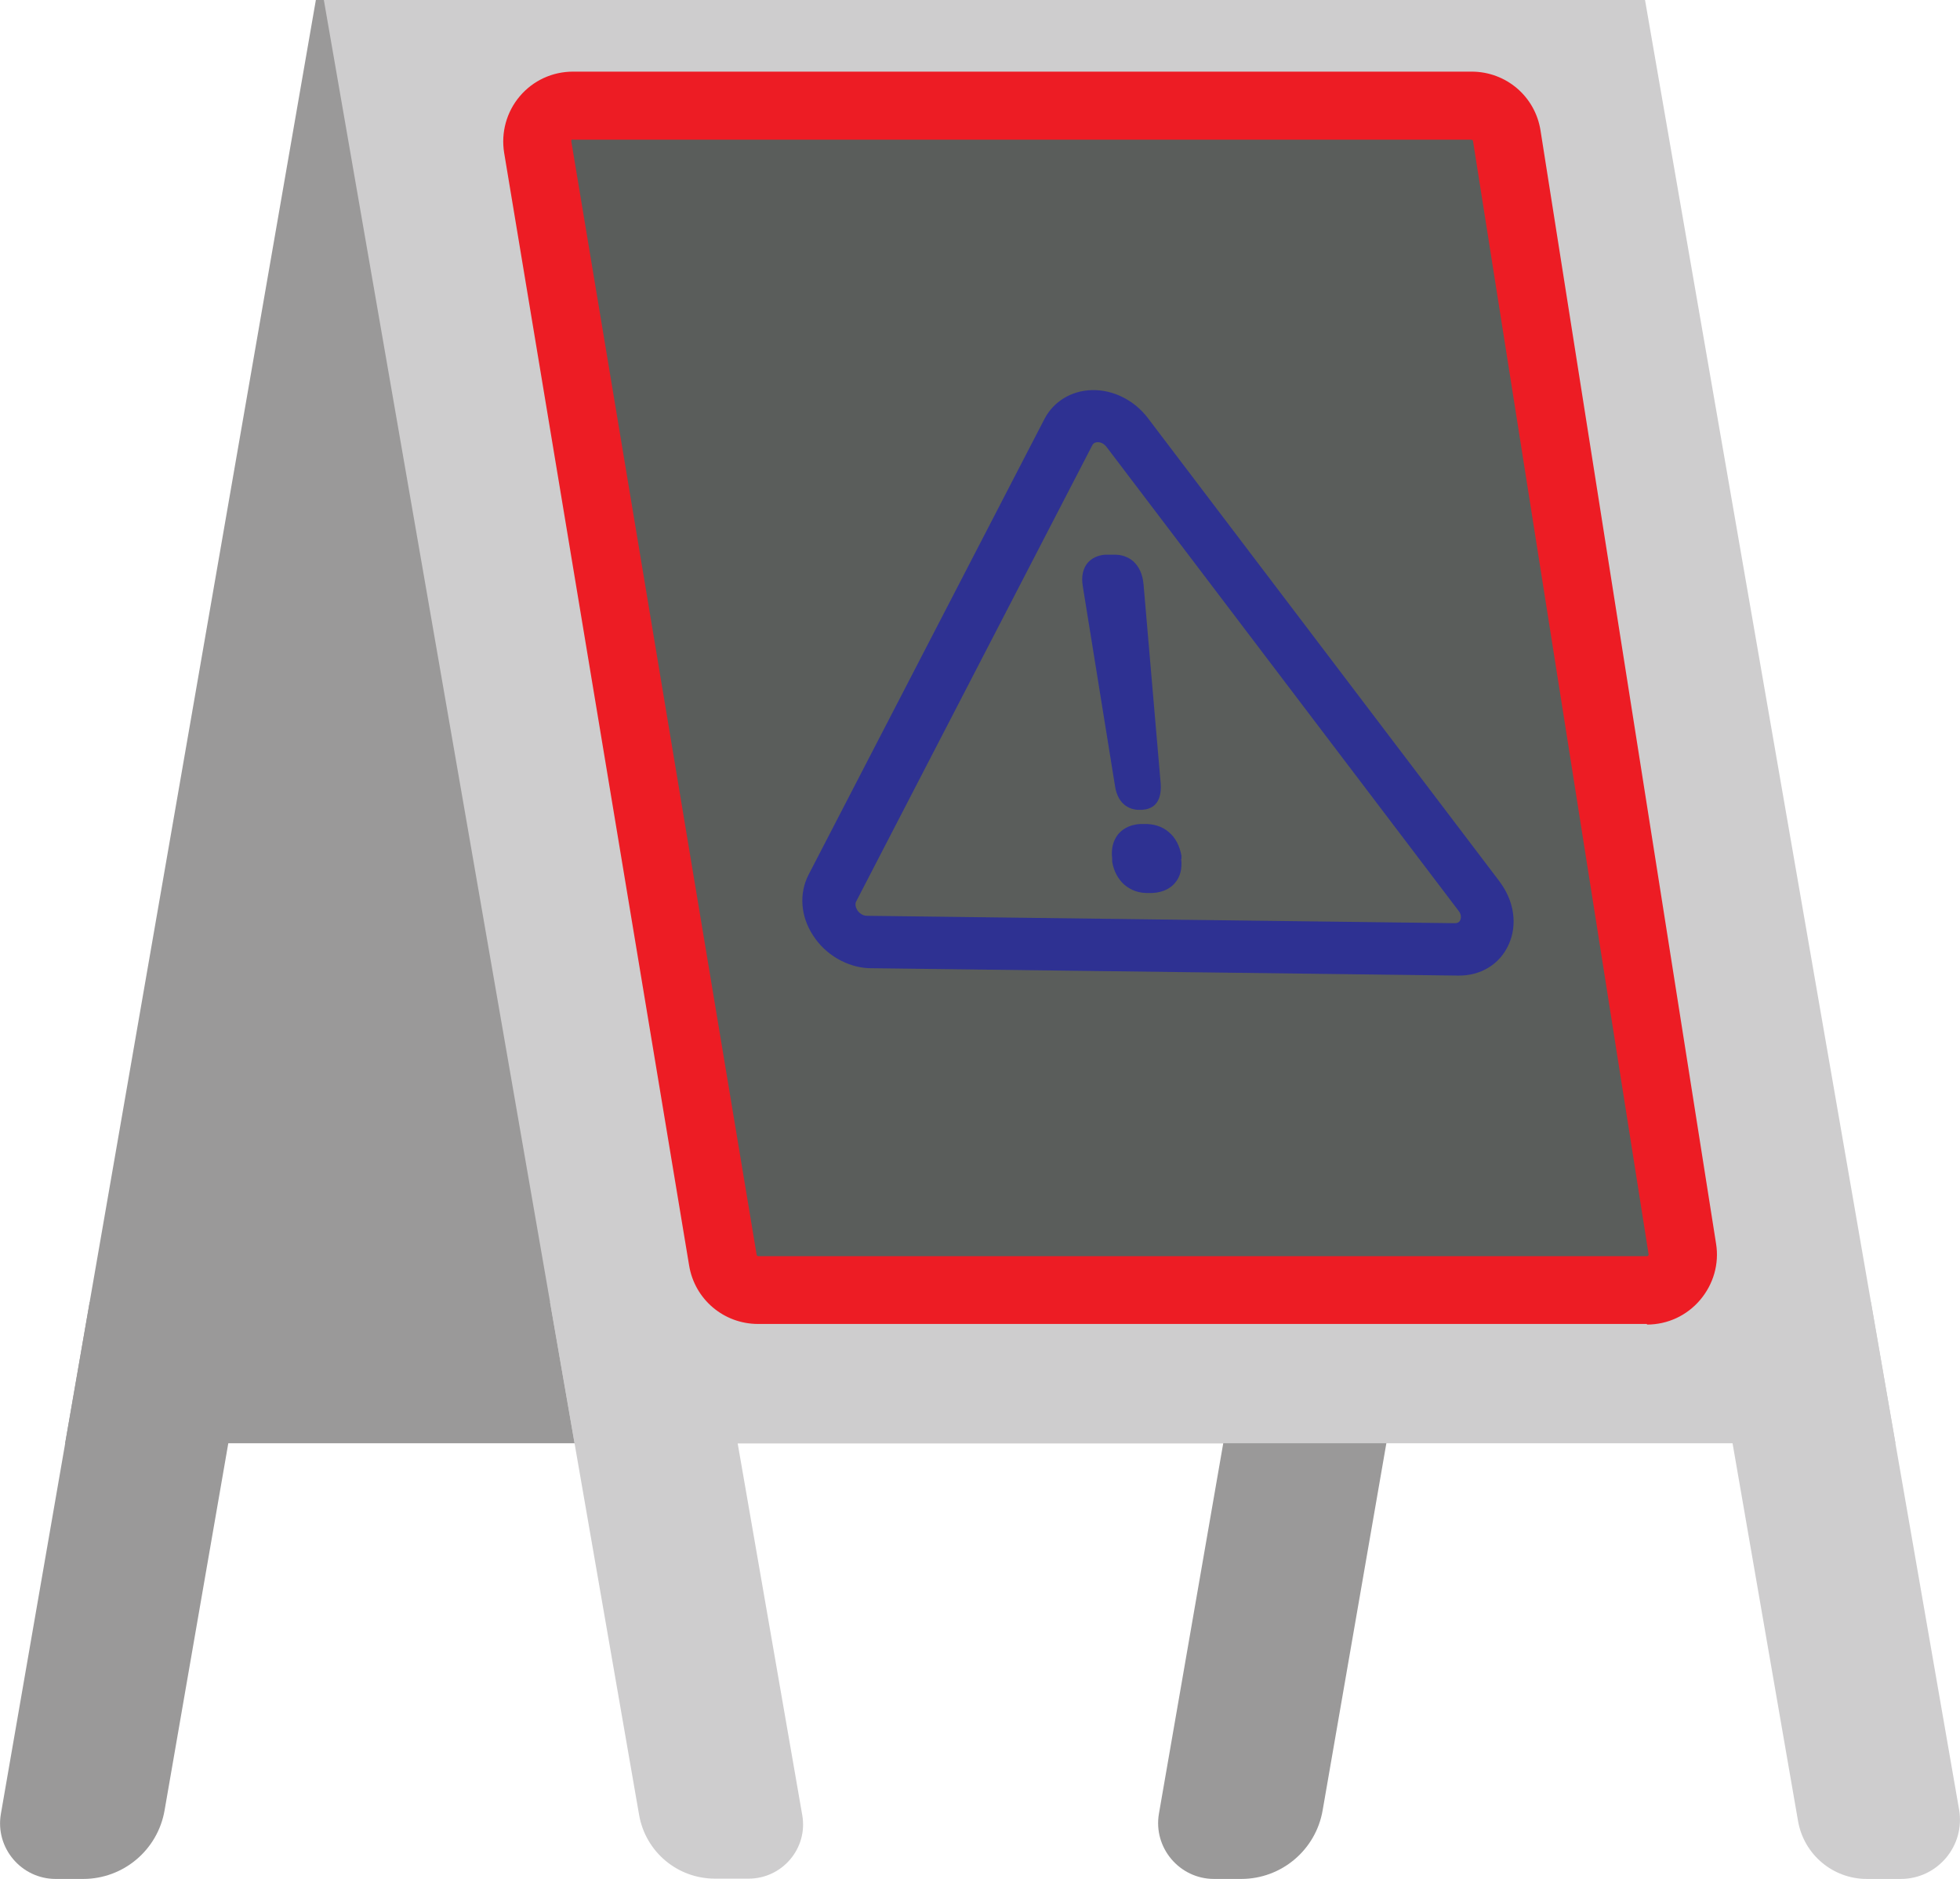 <?xml version="1.0" encoding="UTF-8"?>
<svg id="Layer_1" xmlns="http://www.w3.org/2000/svg" version="1.1" viewBox="0 0 662.1 634.8">
  <!-- Generator: Adobe Illustrator 29.0.0, SVG Export Plug-In . SVG Version: 2.1.0 Build 186)  -->
  <defs>
    <style>
      .st0 {
        fill: #2e3192;
      }

      .st1 {
        fill: #5a5d5b;
      }

      .st2 {
        fill: #ed1c24;
      }

      .st3 {
        fill: #9a9999;
      }

      .st4 {
        fill: #cecdce;
      }
    </style>
  </defs>
  <g>
    <polygon class="st3" points="22 487.6 468.3 487.6 552.9 0 106.7 0 22 487.6"/>
    <path class="st3" d="M421.5,439.9h55.1l-29.8,171.7c-2.3,13.4-13.9,23.2-27.5,23.2h-9.2c-11.7,0-20.6-10.6-18.6-22.1l30-172.8h0Z"/>
    <path class="st3" d="M30.3,439.9h55.1l-29.8,171.7c-2.3,13.4-13.9,23.2-27.5,23.2h-9.3c-11.6,0-20.5-10.5-18.5-22l30-172.9h0Z"/>
  </g>
  <g>
    <polygon class="st4" points="640.3 487.6 194.1 487.6 109.4 0 555.7 0 640.3 487.6"/>
    <path class="st4" d="M240.9,439.9h-55.1l30.1,173.3c2.2,12.5,13,21.5,25.6,21.5h11.4c11.4,0,20.1-10.3,18.1-21.5l-30.1-173.3h0Z"/>
    <path class="st4" d="M632.1,439.9h-55.1l30.4,175.4c2,11.3,11.8,19.5,23.2,19.5h11.5c12.4,0,21.8-11.2,19.7-23.4l-29.8-171.5h0Z"/>
  </g>
  <path class="st1" d="M556.3,435.8h-300.2c-5.9,0-10.9-4.3-11.9-10.1L181.6,49.7c-1.2-7.4,4.4-14.1,11.9-14.1h303.5c5.9,0,11,4.3,11.9,10.2l59.3,376.1c1.2,7.3-4.5,14-11.9,14Z"/>
  <path class="st2" d="M556.3,447.3h-300.2c-11.6,0-21.4-8.3-23.3-19.7L170.3,51.6c-1.1-6.8.8-13.8,5.3-19.1,4.5-5.3,11-8.3,18-8.3h303.5c11.7,0,21.5,8.4,23.3,19.9l59.3,376.1c1.1,6.8-.9,13.7-5.4,19s-11,8.3-17.9,8.3h0ZM193.5,47.1c0,0-.3,0-.4.2-.2.2-.1.4-.1.5l62.6,376.1c0,.3.3.5.6.5h300.2c0,0,.3,0,.4-.2s.2-.4.1-.5l-59.3-376c0-.3-.3-.5-.6-.5,0,0-303.5,0-303.5,0Z"/>
  <g>
    <path class="st0" d="M506.7,298l-118.9-156.7c-4.6-6.1-11.8-9.7-19-9.5-6.9.2-12.8,3.8-15.9,9.6l-79.8,154.2c-3.2,6.3-2.7,14,1.6,20.5,4.1,6.4,11.3,10.6,18.6,11h.3l199,2.5c7.6.1,14-3.8,17-10.4,3.1-6.7,1.9-14.8-3-21.3h0ZM370.9,149.4c1.1,0,2.1.6,2.9,1.6l118.9,156.7c.8,1,1,2.1.6,3.1-.2.5-.6,1.1-1.9,1.1l-198.6-2.5h0c-1.2,0-2.5-.8-3.2-1.9-.6-1-.8-2.1-.4-2.9l79.8-154.2c.4-.8,1.2-1,1.8-1h.2Z"/>
    <g>
      <path class="st0" d="M384.3,273.6h1.5c3.1-.2,6.7-1.8,6.3-8.7h0c0,0-5.8-67.4-5.8-67.4-.3-3.4-1.4-5.9-3.4-7.8-1.8-1.6-4.2-2.4-6.8-2.3h-2.8c-2.5.2-4.6,1.2-6,2.9-1.5,1.9-2.1,4.6-1.5,7.9l10.8,67c1,7.6,6.2,8.3,7.7,8.4h0Z"/>
      <path class="st0" d="M399.1,290.2v-1.1c-.6-3.3-2-6.1-4.3-8-2.2-1.9-5.1-2.8-8.3-2.7h-1.3c-4.1.2-6.4,2.1-7.6,3.6-1.6,2.1-2.3,4.8-1.9,8v1.1c.5,3.1,1.9,5.8,4,7.7,1.4,1.2,3.8,2.8,7.4,2.9h2.2c4.1-.2,6.5-2,7.7-3.5,1.7-2,2.4-4.8,2-8h0Z"/>
    </g>
  </g>
</svg>